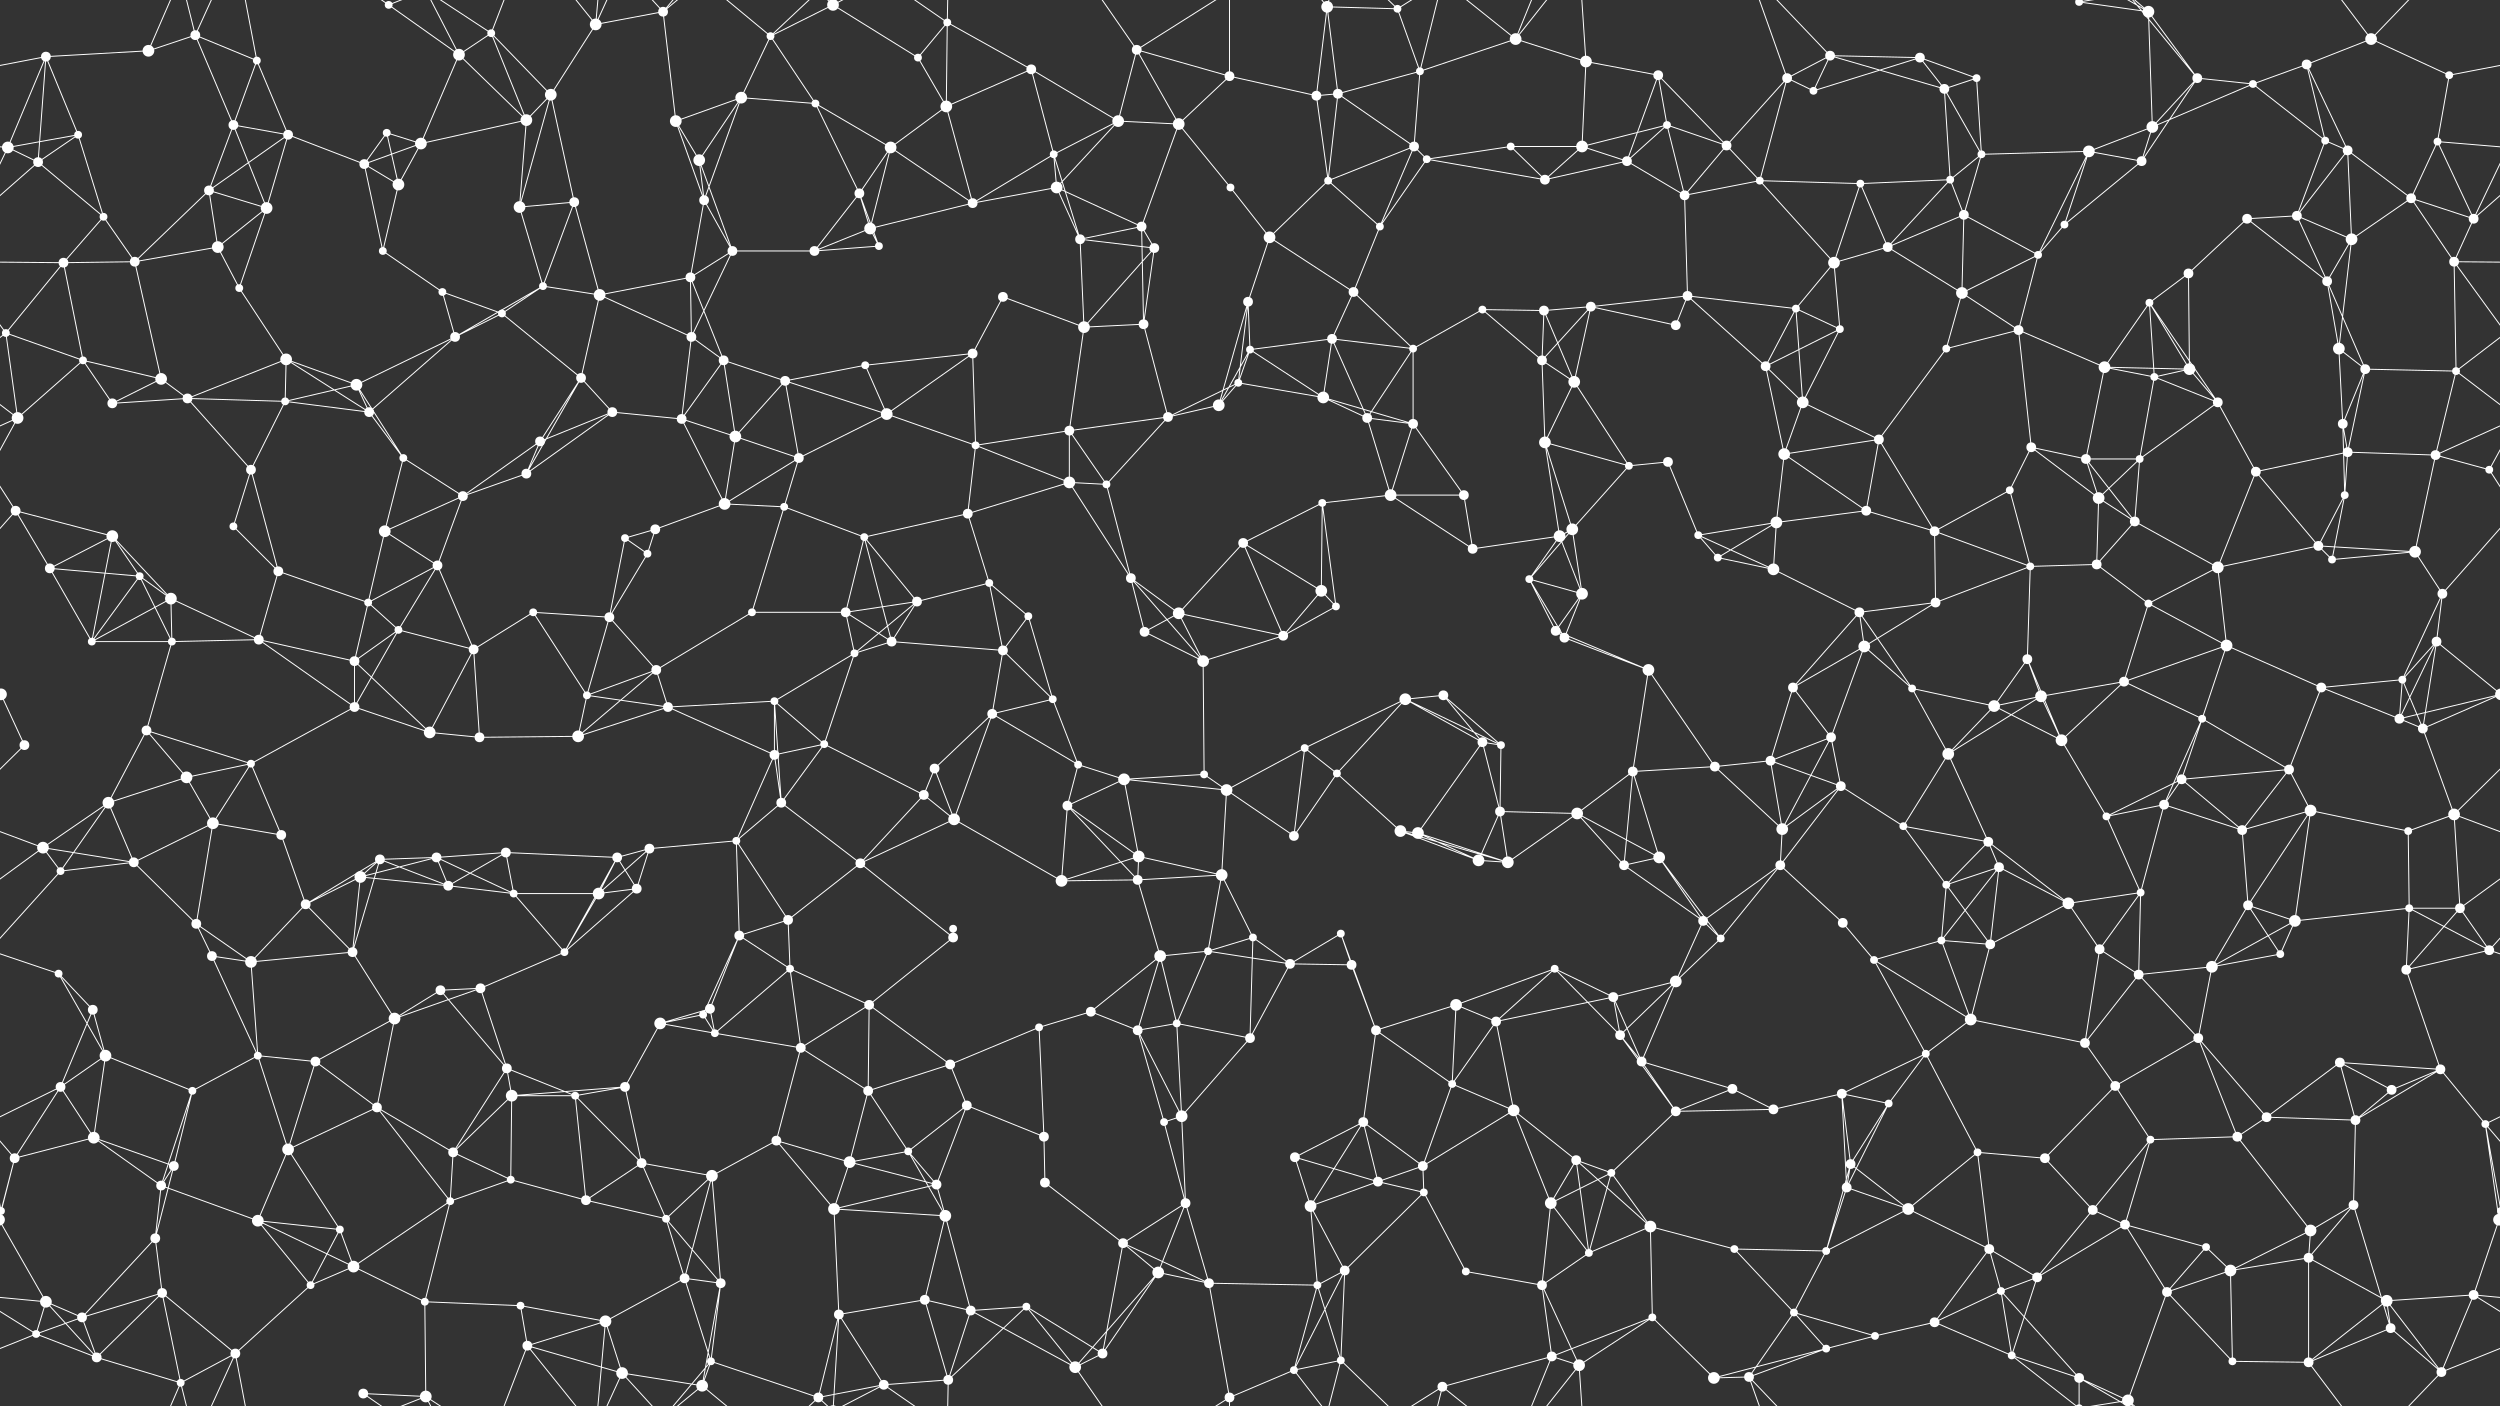 <svg xmlns="http://www.w3.org/2000/svg" width="2560" height="1440" fill="#fff"><rect width="100%" height="100%" fill="#333333" stroke="none"/><circle cx="47" cy="58" r="5"/><circle cx="152" cy="52" r="6"/><circle cx="200" cy="36" r="5"/><circle cx="263" cy="62" r="4"/><circle cx="398" cy="5" r="4"/><circle cx="470" cy="56" r="6"/><circle cx="503" cy="34" r="4"/><circle cx="610" cy="25" r="6"/><circle cx="679" cy="12" r="5"/><circle cx="789" cy="37" r="4"/><circle cx="853" cy="5" r="6"/><circle cx="853" cy="1445" r="6"/><circle cx="940" cy="59" r="4"/><circle cx="970" cy="23" r="4"/><circle cx="1056" cy="71" r="5"/><circle cx="1164" cy="51" r="5"/><circle cx="1259" cy="78" r="5"/><circle cx="1359" cy="7" r="6"/><circle cx="1431" cy="9" r="4"/><circle cx="1454" cy="73" r="4"/><circle cx="1552" cy="40" r="6"/><circle cx="1624" cy="63" r="6"/><circle cx="1698" cy="77" r="5"/><circle cx="1830" cy="80" r="5"/><circle cx="1874" cy="57" r="5"/><circle cx="1966" cy="59" r="5"/><circle cx="2024" cy="80" r="4"/><circle cx="2129" cy="2" r="4"/><circle cx="2129" cy="1442" r="4"/><circle cx="2200" cy="12" r="6"/><circle cx="2250" cy="80" r="5"/><circle cx="2362" cy="66" r="5"/><circle cx="2428" cy="40" r="6"/><circle cx="2508" cy="77" r="4"/><circle cx="8" cy="151" r="6"/><circle cx="80" cy="138" r="4"/><circle cx="239" cy="128" r="5"/><circle cx="295" cy="138" r="5"/><circle cx="396" cy="136" r="4"/><circle cx="431" cy="147" r="6"/><circle cx="539" cy="123" r="6"/><circle cx="564" cy="97" r="6"/><circle cx="692" cy="124" r="6"/><circle cx="759" cy="100" r="6"/><circle cx="835" cy="106" r="4"/><circle cx="912" cy="151" r="6"/><circle cx="969" cy="109" r="6"/><circle cx="1079" cy="158" r="4"/><circle cx="1145" cy="124" r="6"/><circle cx="1207" cy="127" r="6"/><circle cx="1348" cy="98" r="5"/><circle cx="1370" cy="96" r="5"/><circle cx="1448" cy="150" r="5"/><circle cx="1547" cy="150" r="4"/><circle cx="1620" cy="150" r="6"/><circle cx="1707" cy="128" r="4"/><circle cx="1768" cy="149" r="5"/><circle cx="1857" cy="93" r="4"/><circle cx="1991" cy="91" r="5"/><circle cx="2029" cy="158" r="4"/><circle cx="2139" cy="155" r="6"/><circle cx="2204" cy="130" r="6"/><circle cx="2307" cy="86" r="4"/><circle cx="2381" cy="144" r="4"/><circle cx="2404" cy="154" r="5"/><circle cx="2496" cy="145" r="4"/><circle cx="39" cy="166" r="5"/><circle cx="106" cy="222" r="4"/><circle cx="214" cy="195" r="5"/><circle cx="273" cy="213" r="6"/><circle cx="373" cy="168" r="5"/><circle cx="408" cy="189" r="6"/><circle cx="532" cy="212" r="6"/><circle cx="588" cy="207" r="5"/><circle cx="716" cy="164" r="6"/><circle cx="721" cy="205" r="5"/><circle cx="880" cy="198" r="5"/><circle cx="891" cy="234" r="6"/><circle cx="996" cy="208" r="5"/><circle cx="1082" cy="192" r="6"/><circle cx="1169" cy="232" r="5"/><circle cx="1260" cy="192" r="4"/><circle cx="1360" cy="185" r="4"/><circle cx="1413" cy="232" r="4"/><circle cx="1461" cy="163" r="4"/><circle cx="1582" cy="184" r="5"/><circle cx="1666" cy="165" r="5"/><circle cx="1725" cy="200" r="5"/><circle cx="1802" cy="185" r="4"/><circle cx="1905" cy="188" r="4"/><circle cx="1997" cy="184" r="4"/><circle cx="2011" cy="220" r="5"/><circle cx="2114" cy="230" r="4"/><circle cx="2193" cy="165" r="5"/><circle cx="2301" cy="224" r="5"/><circle cx="2352" cy="221" r="5"/><circle cx="2469" cy="203" r="5"/><circle cx="2533" cy="224" r="5"/><circle cx="65" cy="269" r="5"/><circle cx="138" cy="268" r="5"/><circle cx="223" cy="253" r="6"/><circle cx="245" cy="295" r="4"/><circle cx="392" cy="257" r="4"/><circle cx="453" cy="299" r="4"/><circle cx="556" cy="293" r="4"/><circle cx="614" cy="302" r="6"/><circle cx="707" cy="284" r="5"/><circle cx="750" cy="257" r="5"/><circle cx="834" cy="257" r="5"/><circle cx="900" cy="252" r="4"/><circle cx="1027" cy="304" r="5"/><circle cx="1106" cy="245" r="5"/><circle cx="1182" cy="254" r="5"/><circle cx="1278" cy="309" r="5"/><circle cx="1300" cy="243" r="6"/><circle cx="1386" cy="299" r="5"/><circle cx="1518" cy="317" r="4"/><circle cx="1581" cy="318" r="5"/><circle cx="1629" cy="314" r="5"/><circle cx="1728" cy="303" r="5"/><circle cx="1839" cy="316" r="4"/><circle cx="1878" cy="269" r="6"/><circle cx="1933" cy="253" r="5"/><circle cx="2009" cy="300" r="6"/><circle cx="2087" cy="261" r="4"/><circle cx="2201" cy="310" r="4"/><circle cx="2241" cy="280" r="5"/><circle cx="2383" cy="288" r="5"/><circle cx="2408" cy="245" r="6"/><circle cx="2513" cy="268" r="5"/><circle cx="6" cy="341" r="4"/><circle cx="85" cy="369" r="4"/><circle cx="165" cy="388" r="6"/><circle cx="293" cy="368" r="6"/><circle cx="365" cy="394" r="6"/><circle cx="466" cy="345" r="5"/><circle cx="514" cy="321" r="4"/><circle cx="595" cy="387" r="5"/><circle cx="708" cy="345" r="5"/><circle cx="741" cy="369" r="5"/><circle cx="804" cy="390" r="5"/><circle cx="886" cy="374" r="4"/><circle cx="996" cy="362" r="5"/><circle cx="1110" cy="335" r="6"/><circle cx="1171" cy="332" r="5"/><circle cx="1268" cy="392" r="4"/><circle cx="1280" cy="358" r="4"/><circle cx="1364" cy="347" r="5"/><circle cx="1447" cy="357" r="4"/><circle cx="1579" cy="369" r="5"/><circle cx="1612" cy="391" r="6"/><circle cx="1716" cy="333" r="5"/><circle cx="1808" cy="375" r="5"/><circle cx="1884" cy="337" r="4"/><circle cx="1993" cy="357" r="4"/><circle cx="2067" cy="338" r="5"/><circle cx="2155" cy="376" r="6"/><circle cx="2206" cy="386" r="4"/><circle cx="2242" cy="378" r="6"/><circle cx="2395" cy="357" r="6"/><circle cx="2422" cy="378" r="5"/><circle cx="2515" cy="380" r="4"/><circle cx="18" cy="428" r="6"/><circle cx="115" cy="413" r="5"/><circle cx="192" cy="408" r="5"/><circle cx="292" cy="411" r="4"/><circle cx="378" cy="422" r="5"/><circle cx="413" cy="469" r="4"/><circle cx="553" cy="452" r="5"/><circle cx="627" cy="422" r="5"/><circle cx="698" cy="429" r="5"/><circle cx="753" cy="447" r="6"/><circle cx="818" cy="469" r="5"/><circle cx="908" cy="424" r="6"/><circle cx="999" cy="456" r="4"/><circle cx="1095" cy="441" r="5"/><circle cx="1196" cy="427" r="5"/><circle cx="1248" cy="415" r="6"/><circle cx="1355" cy="407" r="6"/><circle cx="1400" cy="428" r="5"/><circle cx="1447" cy="434" r="5"/><circle cx="1582" cy="453" r="6"/><circle cx="1668" cy="477" r="4"/><circle cx="1708" cy="473" r="5"/><circle cx="1827" cy="465" r="6"/><circle cx="1846" cy="412" r="6"/><circle cx="1924" cy="450" r="5"/><circle cx="2080" cy="458" r="5"/><circle cx="2136" cy="470" r="5"/><circle cx="2191" cy="470" r="4"/><circle cx="2271" cy="412" r="5"/><circle cx="2399" cy="434" r="5"/><circle cx="2404" cy="463" r="5"/><circle cx="2494" cy="466" r="5"/><circle cx="16" cy="523" r="5"/><circle cx="115" cy="549" r="6"/><circle cx="239" cy="539" r="4"/><circle cx="257" cy="481" r="5"/><circle cx="394" cy="544" r="6"/><circle cx="474" cy="508" r="5"/><circle cx="539" cy="485" r="5"/><circle cx="640" cy="551" r="4"/><circle cx="671" cy="542" r="5"/><circle cx="742" cy="516" r="6"/><circle cx="803" cy="519" r="4"/><circle cx="885" cy="550" r="4"/><circle cx="991" cy="526" r="5"/><circle cx="1095" cy="494" r="6"/><circle cx="1133" cy="496" r="4"/><circle cx="1273" cy="556" r="5"/><circle cx="1354" cy="515" r="4"/><circle cx="1424" cy="507" r="6"/><circle cx="1499" cy="507" r="5"/><circle cx="1597" cy="549" r="6"/><circle cx="1610" cy="542" r="6"/><circle cx="1739" cy="548" r="4"/><circle cx="1819" cy="535" r="6"/><circle cx="1911" cy="523" r="5"/><circle cx="1981" cy="544" r="5"/><circle cx="2058" cy="502" r="4"/><circle cx="2149" cy="510" r="6"/><circle cx="2186" cy="534" r="5"/><circle cx="2310" cy="483" r="5"/><circle cx="2374" cy="559" r="5"/><circle cx="2401" cy="507" r="4"/><circle cx="2549" cy="481" r="4"/><circle cx="51" cy="582" r="5"/><circle cx="143" cy="590" r="4"/><circle cx="175" cy="613" r="6"/><circle cx="285" cy="585" r="5"/><circle cx="377" cy="617" r="4"/><circle cx="448" cy="579" r="5"/><circle cx="546" cy="627" r="4"/><circle cx="624" cy="632" r="5"/><circle cx="663" cy="567" r="4"/><circle cx="770" cy="627" r="4"/><circle cx="866" cy="627" r="5"/><circle cx="939" cy="616" r="5"/><circle cx="1013" cy="597" r="4"/><circle cx="1053" cy="631" r="4"/><circle cx="1158" cy="592" r="5"/><circle cx="1207" cy="628" r="6"/><circle cx="1353" cy="605" r="6"/><circle cx="1368" cy="621" r="4"/><circle cx="1508" cy="562" r="5"/><circle cx="1566" cy="593" r="4"/><circle cx="1620" cy="608" r="6"/><circle cx="1759" cy="571" r="4"/><circle cx="1816" cy="583" r="6"/><circle cx="1904" cy="627" r="5"/><circle cx="1982" cy="617" r="5"/><circle cx="2079" cy="580" r="4"/><circle cx="2147" cy="578" r="5"/><circle cx="2200" cy="618" r="4"/><circle cx="2271" cy="581" r="6"/><circle cx="2388" cy="573" r="4"/><circle cx="2473" cy="565" r="6"/><circle cx="2501" cy="608" r="5"/><circle cx="1" cy="711" r="6"/><circle cx="2561" cy="711" r="6"/><circle cx="94" cy="657" r="4"/><circle cx="176" cy="657" r="4"/><circle cx="265" cy="655" r="5"/><circle cx="363" cy="677" r="5"/><circle cx="408" cy="645" r="4"/><circle cx="485" cy="665" r="5"/><circle cx="601" cy="712" r="4"/><circle cx="672" cy="686" r="5"/><circle cx="793" cy="718" r="4"/><circle cx="875" cy="669" r="4"/><circle cx="913" cy="657" r="5"/><circle cx="1027" cy="666" r="5"/><circle cx="1078" cy="716" r="4"/><circle cx="1172" cy="647" r="5"/><circle cx="1232" cy="677" r="6"/><circle cx="1314" cy="651" r="5"/><circle cx="1439" cy="716" r="6"/><circle cx="1478" cy="712" r="5"/><circle cx="1593" cy="646" r="5"/><circle cx="1602" cy="653" r="5"/><circle cx="1688" cy="686" r="6"/><circle cx="1836" cy="704" r="5"/><circle cx="1909" cy="662" r="6"/><circle cx="1958" cy="705" r="4"/><circle cx="2076" cy="675" r="5"/><circle cx="2090" cy="713" r="6"/><circle cx="2175" cy="698" r="5"/><circle cx="2280" cy="661" r="6"/><circle cx="2377" cy="704" r="5"/><circle cx="2460" cy="696" r="4"/><circle cx="2495" cy="657" r="5"/><circle cx="25" cy="763" r="5"/><circle cx="150" cy="748" r="5"/><circle cx="191" cy="796" r="6"/><circle cx="257" cy="782" r="4"/><circle cx="363" cy="724" r="5"/><circle cx="440" cy="750" r="6"/><circle cx="491" cy="755" r="5"/><circle cx="592" cy="754" r="6"/><circle cx="684" cy="724" r="5"/><circle cx="793" cy="773" r="5"/><circle cx="844" cy="762" r="4"/><circle cx="957" cy="787" r="5"/><circle cx="1016" cy="731" r="5"/><circle cx="1104" cy="783" r="4"/><circle cx="1151" cy="798" r="6"/><circle cx="1233" cy="793" r="4"/><circle cx="1336" cy="766" r="4"/><circle cx="1369" cy="792" r="4"/><circle cx="1518" cy="760" r="5"/><circle cx="1537" cy="763" r="4"/><circle cx="1672" cy="790" r="5"/><circle cx="1756" cy="785" r="5"/><circle cx="1813" cy="779" r="5"/><circle cx="1875" cy="755" r="5"/><circle cx="1995" cy="772" r="6"/><circle cx="2042" cy="723" r="6"/><circle cx="2111" cy="758" r="6"/><circle cx="2234" cy="798" r="5"/><circle cx="2255" cy="736" r="4"/><circle cx="2344" cy="788" r="5"/><circle cx="2457" cy="736" r="5"/><circle cx="2481" cy="746" r="5"/><circle cx="44" cy="868" r="6"/><circle cx="111" cy="822" r="6"/><circle cx="218" cy="843" r="6"/><circle cx="288" cy="855" r="5"/><circle cx="389" cy="880" r="5"/><circle cx="447" cy="878" r="5"/><circle cx="518" cy="873" r="5"/><circle cx="632" cy="878" r="5"/><circle cx="665" cy="869" r="5"/><circle cx="754" cy="861" r="4"/><circle cx="800" cy="822" r="5"/><circle cx="946" cy="814" r="5"/><circle cx="977" cy="839" r="6"/><circle cx="1093" cy="825" r="5"/><circle cx="1166" cy="877" r="6"/><circle cx="1256" cy="809" r="6"/><circle cx="1325" cy="856" r="5"/><circle cx="1434" cy="851" r="6"/><circle cx="1452" cy="853" r="6"/><circle cx="1536" cy="831" r="5"/><circle cx="1615" cy="833" r="6"/><circle cx="1699" cy="878" r="6"/><circle cx="1825" cy="849" r="6"/><circle cx="1885" cy="805" r="5"/><circle cx="1949" cy="846" r="4"/><circle cx="2036" cy="862" r="5"/><circle cx="2157" cy="836" r="4"/><circle cx="2216" cy="824" r="5"/><circle cx="2296" cy="850" r="5"/><circle cx="2366" cy="830" r="6"/><circle cx="2466" cy="851" r="4"/><circle cx="2513" cy="834" r="6"/><circle cx="62" cy="892" r="4"/><circle cx="137" cy="883" r="5"/><circle cx="201" cy="946" r="5"/><circle cx="313" cy="926" r="5"/><circle cx="369" cy="898" r="6"/><circle cx="459" cy="907" r="5"/><circle cx="526" cy="915" r="4"/><circle cx="613" cy="915" r="6"/><circle cx="652" cy="910" r="5"/><circle cx="757" cy="958" r="5"/><circle cx="807" cy="942" r="5"/><circle cx="881" cy="884" r="5"/><circle cx="976" cy="951" r="4"/><circle cx="1087" cy="902" r="6"/><circle cx="1165" cy="901" r="5"/><circle cx="1251" cy="896" r="6"/><circle cx="1283" cy="960" r="4"/><circle cx="1373" cy="956" r="4"/><circle cx="1514" cy="881" r="6"/><circle cx="1544" cy="883" r="6"/><circle cx="1663" cy="886" r="5"/><circle cx="1744" cy="943" r="5"/><circle cx="1823" cy="886" r="5"/><circle cx="1887" cy="945" r="5"/><circle cx="1993" cy="906" r="4"/><circle cx="2047" cy="888" r="5"/><circle cx="2118" cy="925" r="6"/><circle cx="2192" cy="914" r="4"/><circle cx="2302" cy="927" r="5"/><circle cx="2350" cy="943" r="6"/><circle cx="2467" cy="930" r="4"/><circle cx="2519" cy="930" r="5"/><circle cx="60" cy="997" r="4"/><circle cx="95" cy="1034" r="5"/><circle cx="217" cy="979" r="5"/><circle cx="257" cy="985" r="6"/><circle cx="361" cy="975" r="5"/><circle cx="451" cy="1014" r="5"/><circle cx="492" cy="1012" r="5"/><circle cx="578" cy="975" r="4"/><circle cx="720" cy="1039" r="4"/><circle cx="727" cy="1033" r="5"/><circle cx="809" cy="992" r="4"/><circle cx="890" cy="1029" r="5"/><circle cx="976" cy="960" r="5"/><circle cx="1117" cy="1036" r="5"/><circle cx="1188" cy="979" r="6"/><circle cx="1237" cy="974" r="4"/><circle cx="1321" cy="987" r="5"/><circle cx="1384" cy="988" r="5"/><circle cx="1491" cy="1029" r="6"/><circle cx="1592" cy="992" r="4"/><circle cx="1652" cy="1021" r="5"/><circle cx="1716" cy="1005" r="6"/><circle cx="1762" cy="961" r="4"/><circle cx="1919" cy="983" r="4"/><circle cx="1988" cy="963" r="4"/><circle cx="2038" cy="967" r="5"/><circle cx="2150" cy="972" r="5"/><circle cx="2190" cy="998" r="5"/><circle cx="2265" cy="990" r="6"/><circle cx="2335" cy="977" r="4"/><circle cx="2464" cy="993" r="5"/><circle cx="2549" cy="973" r="5"/><circle cx="62" cy="1113" r="5"/><circle cx="108" cy="1081" r="6"/><circle cx="197" cy="1117" r="4"/><circle cx="264" cy="1081" r="4"/><circle cx="323" cy="1087" r="5"/><circle cx="404" cy="1043" r="6"/><circle cx="519" cy="1094" r="5"/><circle cx="640" cy="1113" r="5"/><circle cx="676" cy="1048" r="6"/><circle cx="732" cy="1058" r="4"/><circle cx="820" cy="1073" r="5"/><circle cx="889" cy="1117" r="5"/><circle cx="973" cy="1090" r="5"/><circle cx="1064" cy="1052" r="4"/><circle cx="1165" cy="1055" r="5"/><circle cx="1205" cy="1048" r="4"/><circle cx="1280" cy="1063" r="5"/><circle cx="1409" cy="1055" r="5"/><circle cx="1487" cy="1110" r="4"/><circle cx="1532" cy="1046" r="5"/><circle cx="1659" cy="1060" r="5"/><circle cx="1681" cy="1087" r="5"/><circle cx="1774" cy="1115" r="5"/><circle cx="1886" cy="1120" r="5"/><circle cx="1972" cy="1079" r="4"/><circle cx="2018" cy="1044" r="6"/><circle cx="2135" cy="1068" r="5"/><circle cx="2166" cy="1112" r="5"/><circle cx="2251" cy="1063" r="5"/><circle cx="2396" cy="1088" r="5"/><circle cx="2449" cy="1116" r="5"/><circle cx="2499" cy="1095" r="5"/><circle cx="15" cy="1186" r="5"/><circle cx="96" cy="1165" r="6"/><circle cx="178" cy="1194" r="5"/><circle cx="295" cy="1177" r="6"/><circle cx="386" cy="1134" r="5"/><circle cx="464" cy="1180" r="5"/><circle cx="524" cy="1122" r="6"/><circle cx="589" cy="1122" r="4"/><circle cx="657" cy="1191" r="5"/><circle cx="795" cy="1168" r="5"/><circle cx="870" cy="1190" r="6"/><circle cx="930" cy="1179" r="4"/><circle cx="990" cy="1132" r="5"/><circle cx="1069" cy="1164" r="5"/><circle cx="1192" cy="1149" r="4"/><circle cx="1210" cy="1143" r="6"/><circle cx="1326" cy="1185" r="5"/><circle cx="1396" cy="1149" r="5"/><circle cx="1457" cy="1194" r="5"/><circle cx="1550" cy="1137" r="6"/><circle cx="1614" cy="1188" r="5"/><circle cx="1716" cy="1138" r="5"/><circle cx="1816" cy="1136" r="5"/><circle cx="1895" cy="1192" r="5"/><circle cx="1934" cy="1130" r="4"/><circle cx="2025" cy="1180" r="4"/><circle cx="2094" cy="1186" r="5"/><circle cx="2202" cy="1167" r="4"/><circle cx="2291" cy="1164" r="5"/><circle cx="2321" cy="1144" r="5"/><circle cx="2412" cy="1147" r="5"/><circle cx="2545" cy="1151" r="4"/><circle cx="1" cy="1240" r="4"/><circle cx="2561" cy="1240" r="4"/><circle cx="159" cy="1268" r="5"/><circle cx="165" cy="1214" r="5"/><circle cx="264" cy="1250" r="6"/><circle cx="348" cy="1259" r="4"/><circle cx="461" cy="1230" r="4"/><circle cx="523" cy="1208" r="4"/><circle cx="600" cy="1229" r="5"/><circle cx="682" cy="1248" r="4"/><circle cx="729" cy="1204" r="6"/><circle cx="854" cy="1238" r="6"/><circle cx="959" cy="1213" r="5"/><circle cx="968" cy="1245" r="6"/><circle cx="1070" cy="1211" r="5"/><circle cx="1150" cy="1273" r="5"/><circle cx="1214" cy="1232" r="5"/><circle cx="1342" cy="1235" r="6"/><circle cx="1411" cy="1210" r="5"/><circle cx="1458" cy="1221" r="4"/><circle cx="1588" cy="1232" r="6"/><circle cx="1650" cy="1201" r="4"/><circle cx="1690" cy="1256" r="6"/><circle cx="1776" cy="1279" r="4"/><circle cx="1891" cy="1216" r="5"/><circle cx="1954" cy="1238" r="6"/><circle cx="2037" cy="1279" r="5"/><circle cx="2143" cy="1239" r="5"/><circle cx="2176" cy="1254" r="5"/><circle cx="2259" cy="1277" r="4"/><circle cx="2366" cy="1260" r="6"/><circle cx="2410" cy="1234" r="5"/><circle cx="2559" cy="1249" r="6"/><circle cx="-1" cy="1249" r="6"/><circle cx="47" cy="1333" r="6"/><circle cx="84" cy="1349" r="5"/><circle cx="166" cy="1324" r="5"/><circle cx="318" cy="1316" r="4"/><circle cx="362" cy="1297" r="6"/><circle cx="435" cy="1333" r="4"/><circle cx="533" cy="1337" r="4"/><circle cx="620" cy="1353" r="6"/><circle cx="701" cy="1309" r="5"/><circle cx="738" cy="1314" r="5"/><circle cx="859" cy="1346" r="5"/><circle cx="947" cy="1331" r="5"/><circle cx="994" cy="1342" r="5"/><circle cx="1051" cy="1338" r="4"/><circle cx="1186" cy="1303" r="6"/><circle cx="1238" cy="1314" r="5"/><circle cx="1349" cy="1316" r="4"/><circle cx="1377" cy="1301" r="5"/><circle cx="1501" cy="1302" r="4"/><circle cx="1579" cy="1316" r="5"/><circle cx="1627" cy="1283" r="4"/><circle cx="1692" cy="1349" r="4"/><circle cx="1837" cy="1344" r="4"/><circle cx="1870" cy="1281" r="4"/><circle cx="1981" cy="1354" r="5"/><circle cx="2049" cy="1322" r="4"/><circle cx="2086" cy="1308" r="5"/><circle cx="2219" cy="1323" r="5"/><circle cx="2284" cy="1301" r="6"/><circle cx="2364" cy="1288" r="5"/><circle cx="2444" cy="1332" r="6"/><circle cx="2533" cy="1326" r="5"/><circle cx="37" cy="1366" r="4"/><circle cx="99" cy="1390" r="5"/><circle cx="185" cy="1416" r="4"/><circle cx="241" cy="1386" r="5"/><circle cx="372" cy="1427" r="5"/><circle cx="436" cy="1430" r="6"/><circle cx="540" cy="1378" r="5"/><circle cx="637" cy="1406" r="6"/><circle cx="719" cy="1419" r="6"/><circle cx="728" cy="1394" r="4"/><circle cx="838" cy="1431" r="5"/><circle cx="905" cy="1418" r="5"/><circle cx="971" cy="1413" r="5"/><circle cx="1101" cy="1400" r="6"/><circle cx="1129" cy="1386" r="5"/><circle cx="1259" cy="1431" r="5"/><circle cx="1325" cy="1403" r="4"/><circle cx="1373" cy="1393" r="4"/><circle cx="1477" cy="1420" r="5"/><circle cx="1589" cy="1389" r="5"/><circle cx="1617" cy="1398" r="6"/><circle cx="1755" cy="1411" r="6"/><circle cx="1791" cy="1410" r="5"/><circle cx="1870" cy="1381" r="4"/><circle cx="1920" cy="1368" r="4"/><circle cx="2060" cy="1388" r="4"/><circle cx="2129" cy="1411" r="5"/><circle cx="2179" cy="1434" r="6"/><circle cx="2286" cy="1394" r="4"/><circle cx="2364" cy="1395" r="5"/><circle cx="2448" cy="1360" r="5"/><circle cx="2500" cy="1405" r="5"/><path stroke="#fff" d="M47 58L152 52M47 58L-52 77M47 58L8 151M47 58L80 138M47 58L39 166M2607 58L2508 77M152 52L200 36M152 52L185 -24M152 1492L185 1416M200 36L263 62M200 36L239 128M200 36L185 -24M200 36L241 -54M200 1476L185 1416M200 1476L241 1386M263 62L239 128M263 62L295 138M263 62L241 -54M263 1502L241 1386M398 5L470 56M398 5L372 -13M398 5L436 -10M398 1445L372 1427M398 1445L436 1430M470 56L503 34M470 56L431 147M470 56L539 123M470 56L436 -10M470 1496L436 1430M503 34L539 123M503 34L564 97M503 34L436 -10M503 34L540 -62M503 1474L436 1430M503 1474L540 1378M610 25L679 12M610 25L564 97M610 25L620 -87M610 25L540 -62M610 25L637 -34M610 1465L620 1353M610 1465L540 1378M610 1465L637 1406M679 12L692 124M679 12L637 -34M679 12L719 -21M679 12L728 -46M679 1452L637 1406M679 1452L719 1419M679 1452L728 1394M789 37L853 5M789 37L759 100M789 37L835 106M789 37L719 -21M789 37L838 -9M789 1477L719 1419M789 1477L838 1431M853 5L940 59M853 5L859 -94M853 5L838 -9M853 5L905 -22M853 1445L859 1346M853 1445L838 1431M853 1445L905 1418M940 59L970 23M940 59L969 109M970 23L1056 71M970 23L969 109M970 23L905 -22M970 23L971 -27M970 1463L905 1418M970 1463L971 1413M1056 71L969 109M1056 71L1079 158M1056 71L1145 124M1164 51L1259 78M1164 51L1145 124M1164 51L1207 127M1164 51L1101 -40M1164 51L1259 -9M1164 1491L1101 1400M1164 1491L1259 1431M1259 78L1207 127M1259 78L1348 98M1259 78L1259 -9M1259 1518L1259 1431M1359 7L1431 9M1359 7L1348 98M1359 7L1370 96M1359 7L1325 -37M1359 7L1373 -47M1359 1447L1325 1403M1359 1447L1373 1393M1431 9L1454 73M1431 9L1373 -47M1431 9L1477 -20M1431 1449L1373 1393M1431 1449L1477 1420M1454 73L1552 40M1454 73L1370 96M1454 73L1448 150M1454 73L1477 -20M1454 1513L1477 1420M1552 40L1624 63M1552 40L1477 -20M1552 40L1589 -51M1552 40L1617 -42M1552 1480L1477 1420M1552 1480L1589 1389M1552 1480L1617 1398M1624 63L1698 77M1624 63L1620 150M1624 63L1617 -42M1624 1503L1617 1398M1698 77L1707 128M1698 77L1768 149M1698 77L1666 165M1830 80L1874 57M1830 80L1768 149M1830 80L1857 93M1830 80L1802 185M1830 80L1791 -30M1830 1520L1791 1410M1874 57L1966 59M1874 57L1857 93M1874 57L1991 91M1874 57L1791 -30M1874 1497L1791 1410M1966 59L2024 80M1966 59L1857 93M1966 59L1991 91M2024 80L1991 91M2024 80L2029 158M2129 2L2200 12M2129 2L2060 -52M2129 2L2129 -29M2129 2L2179 -6M2129 1442L2060 1388M2129 1442L2129 1411M2129 1442L2179 1434M2200 12L2250 80M2200 12L2204 130M2200 12L2129 -29M2200 12L2179 -6M2200 1452L2129 1411M2200 1452L2179 1434M2250 80L2204 130M2250 80L2307 86M2250 80L2193 165M2250 80L2179 -6M2250 1520L2179 1434M2362 66L2428 40M2362 66L2307 86M2362 66L2381 144M2362 66L2404 154M2428 40L2508 77M2428 40L2364 -45M2428 40L2500 -35M2428 1480L2364 1395M2428 1480L2500 1405M2508 77L2496 145M8 151L80 138M8 151L-64 145M8 151L39 166M8 151L-27 224M2568 151L2496 145M2568 151L2533 224M80 138L39 166M80 138L106 222M239 128L295 138M239 128L214 195M239 128L273 213M295 138L214 195M295 138L273 213M295 138L373 168M396 136L431 147M396 136L373 168M396 136L408 189M431 147L539 123M431 147L373 168M431 147L408 189M539 123L564 97M539 123L532 212M564 97L532 212M564 97L588 207M692 124L759 100M692 124L716 164M692 124L721 205M759 100L835 106M759 100L716 164M759 100L721 205M835 106L912 151M835 106L880 198M912 151L969 109M912 151L880 198M912 151L891 234M912 151L996 208M969 109L996 208M1079 158L1145 124M1079 158L996 208M1079 158L1082 192M1079 158L1106 245M1145 124L1207 127M1145 124L1082 192M1207 127L1169 232M1207 127L1260 192M1348 98L1370 96M1348 98L1360 185M1370 96L1448 150M1370 96L1360 185M1448 150L1360 185M1448 150L1413 232M1448 150L1461 163M1547 150L1620 150M1547 150L1461 163M1547 150L1582 184M1620 150L1707 128M1620 150L1582 184M1620 150L1666 165M1707 128L1768 149M1707 128L1666 165M1707 128L1725 200M1768 149L1725 200M1768 149L1802 185M1991 91L2029 158M1991 91L1997 184M2029 158L2139 155M2029 158L1997 184M2029 158L2011 220M2139 155L2204 130M2139 155L2114 230M2139 155L2193 165M2139 155L2087 261M2204 130L2307 86M2204 130L2193 165M2307 86L2381 144M2381 144L2404 154M2381 144L2352 221M2404 154L2352 221M2404 154L2469 203M2404 154L2408 245M2496 145L2469 203M2496 145L2533 224M39 166L106 222M39 166L-27 224M2599 166L2533 224M106 222L65 269M106 222L138 268M214 195L273 213M214 195L138 268M214 195L223 253M273 213L223 253M273 213L245 295M373 168L408 189M373 168L392 257M408 189L392 257M532 212L588 207M532 212L556 293M588 207L556 293M588 207L614 302M716 164L721 205M716 164L750 257M721 205L707 284M721 205L750 257M880 198L891 234M880 198L834 257M880 198L900 252M891 234L996 208M891 234L834 257M891 234L900 252M996 208L1082 192M1082 192L1169 232M1082 192L1106 245M1169 232L1106 245M1169 232L1182 254M1169 232L1171 332M1260 192L1300 243M1360 185L1413 232M1360 185L1300 243M1413 232L1461 163M1413 232L1386 299M1461 163L1582 184M1582 184L1666 165M1666 165L1725 200M1725 200L1802 185M1725 200L1728 303M1802 185L1905 188M1802 185L1878 269M1905 188L1997 184M1905 188L1878 269M1905 188L1933 253M1997 184L2011 220M1997 184L1933 253M2011 220L1933 253M2011 220L2009 300M2011 220L2087 261M2114 230L2193 165M2114 230L2087 261M2301 224L2352 221M2301 224L2241 280M2301 224L2383 288M2352 221L2383 288M2352 221L2408 245M2469 203L2533 224M2469 203L2408 245M2469 203L2513 268M2533 224L2513 268M65 269L138 268M65 269L-47 268M65 269L6 341M65 269L85 369M2625 269L2513 268M138 268L223 253M138 268L165 388M223 253L245 295M245 295L293 368M392 257L453 299M453 299L466 345M453 299L514 321M556 293L614 302M556 293L466 345M556 293L514 321M614 302L707 284M614 302L595 387M614 302L708 345M707 284L750 257M707 284L708 345M707 284L741 369M750 257L834 257M750 257L708 345M834 257L900 252M1027 304L996 362M1027 304L1110 335M1106 245L1182 254M1106 245L1110 335M1182 254L1110 335M1182 254L1171 332M1278 309L1300 243M1278 309L1268 392M1278 309L1280 358M1278 309L1248 415M1300 243L1386 299M1386 299L1364 347M1386 299L1447 357M1518 317L1581 318M1518 317L1447 357M1518 317L1579 369M1581 318L1629 314M1581 318L1579 369M1581 318L1612 391M1629 314L1728 303M1629 314L1579 369M1629 314L1612 391M1629 314L1716 333M1728 303L1839 316M1728 303L1716 333M1728 303L1808 375M1839 316L1878 269M1839 316L1808 375M1839 316L1884 337M1839 316L1846 412M1878 269L1933 253M1878 269L1884 337M1933 253L2009 300M2009 300L2087 261M2009 300L1993 357M2009 300L2067 338M2087 261L2067 338M2201 310L2241 280M2201 310L2155 376M2201 310L2206 386M2201 310L2242 378M2201 310L2271 412M2241 280L2242 378M2383 288L2408 245M2383 288L2395 357M2383 288L2422 378M2408 245L2395 357M2513 268L2566 341M2513 268L2515 380M-47 268L6 341M6 341L85 369M6 341L-45 380M6 341L18 428M2566 341L2515 380M85 369L165 388M85 369L18 428M85 369L115 413M165 388L115 413M165 388L192 408M293 368L365 394M293 368L192 408M293 368L292 411M293 368L378 422M365 394L466 345M365 394L292 411M365 394L378 422M365 394L413 469M466 345L514 321M466 345L378 422M514 321L595 387M595 387L553 452M595 387L627 422M595 387L539 485M708 345L741 369M708 345L698 429M741 369L804 390M741 369L698 429M741 369L753 447M804 390L886 374M804 390L753 447M804 390L818 469M804 390L908 424M886 374L996 362M886 374L908 424M996 362L908 424M996 362L999 456M1110 335L1171 332M1110 335L1095 441M1171 332L1196 427M1268 392L1280 358M1268 392L1196 427M1268 392L1248 415M1268 392L1355 407M1280 358L1364 347M1280 358L1248 415M1280 358L1355 407M1364 347L1447 357M1364 347L1355 407M1364 347L1400 428M1447 357L1400 428M1447 357L1447 434M1579 369L1612 391M1579 369L1582 453M1612 391L1582 453M1612 391L1668 477M1808 375L1884 337M1808 375L1827 465M1808 375L1846 412M1884 337L1846 412M1993 357L2067 338M1993 357L1924 450M2067 338L2155 376M2067 338L2080 458M2155 376L2206 386M2155 376L2242 378M2155 376L2136 470M2206 386L2242 378M2206 386L2191 470M2206 386L2271 412M2242 378L2271 412M2395 357L2422 378M2395 357L2399 434M2422 378L2515 380M2422 378L2399 434M2422 378L2404 463M2515 380L2578 428M2515 380L2494 466M-45 380L18 428M18 428L-66 466M18 428L-11 481M2578 428L2494 466M2578 428L2549 481M115 413L192 408M192 408L292 411M192 408L257 481M292 411L378 422M292 411L257 481M378 422L413 469M413 469L394 544M413 469L474 508M553 452L627 422M553 452L474 508M553 452L539 485M627 422L698 429M627 422L539 485M698 429L753 447M698 429L742 516M753 447L818 469M753 447L742 516M818 469L908 424M818 469L742 516M818 469L803 519M908 424L999 456M999 456L1095 441M999 456L991 526M999 456L1095 494M1095 441L1196 427M1095 441L1095 494M1095 441L1133 496M1196 427L1248 415M1196 427L1133 496M1355 407L1400 428M1355 407L1447 434M1400 428L1447 434M1400 428L1424 507M1447 434L1424 507M1447 434L1499 507M1582 453L1668 477M1582 453L1597 549M1582 453L1610 542M1668 477L1708 473M1668 477L1610 542M1708 473L1739 548M1827 465L1846 412M1827 465L1924 450M1827 465L1819 535M1827 465L1911 523M1846 412L1924 450M1924 450L1911 523M1924 450L1981 544M2080 458L2136 470M2080 458L2058 502M2080 458L2149 510M2136 470L2191 470M2136 470L2149 510M2136 470L2186 534M2191 470L2271 412M2191 470L2149 510M2191 470L2186 534M2271 412L2310 483M2399 434L2404 463M2399 434L2401 507M2404 463L2494 466M2404 463L2310 483M2404 463L2401 507M2494 466L2549 481M2494 466L2473 565M16 523L115 549M16 523L-11 481M16 523L51 582M16 523L-59 608M2576 523L2549 481M2576 523L2501 608M115 549L51 582M115 549L143 590M115 549L175 613M115 549L94 657M239 539L257 481M239 539L285 585M257 481L285 585M394 544L474 508M394 544L377 617M394 544L448 579M474 508L539 485M474 508L448 579M640 551L671 542M640 551L624 632M640 551L663 567M671 542L742 516M671 542L663 567M742 516L803 519M803 519L885 550M803 519L770 627M885 550L991 526M885 550L866 627M885 550L939 616M885 550L913 657M991 526L1095 494M991 526L1013 597M1095 494L1133 496M1095 494L1158 592M1133 496L1158 592M1273 556L1354 515M1273 556L1207 628M1273 556L1353 605M1273 556L1314 651M1354 515L1424 507M1354 515L1353 605M1354 515L1368 621M1424 507L1499 507M1424 507L1508 562M1499 507L1508 562M1597 549L1610 542M1597 549L1508 562M1597 549L1566 593M1597 549L1620 608M1610 542L1566 593M1610 542L1620 608M1739 548L1819 535M1739 548L1759 571M1739 548L1816 583M1819 535L1911 523M1819 535L1759 571M1819 535L1816 583M1911 523L1981 544M1981 544L2058 502M1981 544L1982 617M1981 544L2079 580M2058 502L2079 580M2149 510L2186 534M2149 510L2147 578M2186 534L2147 578M2186 534L2271 581M2310 483L2374 559M2310 483L2271 581M2374 559L2401 507M2374 559L2271 581M2374 559L2388 573M2374 559L2473 565M2401 507L2388 573M51 582L143 590M51 582L94 657M143 590L175 613M143 590L94 657M143 590L176 657M175 613L94 657M175 613L176 657M175 613L265 655M285 585L377 617M285 585L265 655M377 617L448 579M377 617L363 677M377 617L408 645M448 579L408 645M448 579L485 665M546 627L624 632M546 627L485 665M546 627L601 712M624 632L663 567M624 632L601 712M624 632L672 686M770 627L866 627M770 627L672 686M866 627L939 616M866 627L875 669M866 627L913 657M939 616L1013 597M939 616L875 669M939 616L913 657M1013 597L1053 631M1013 597L1027 666M1053 631L1027 666M1053 631L1078 716M1158 592L1207 628M1158 592L1172 647M1158 592L1232 677M1207 628L1172 647M1207 628L1232 677M1207 628L1314 651M1353 605L1368 621M1353 605L1314 651M1368 621L1314 651M1566 593L1620 608M1566 593L1593 646M1566 593L1602 653M1620 608L1593 646M1620 608L1602 653M1759 571L1816 583M1816 583L1904 627M1904 627L1982 617M1904 627L1836 704M1904 627L1909 662M1904 627L1958 705M1982 617L2079 580M1982 617L1909 662M2079 580L2147 578M2079 580L2076 675M2147 578L2200 618M2200 618L2271 581M2200 618L2175 698M2200 618L2280 661M2271 581L2280 661M2388 573L2473 565M2473 565L2501 608M2501 608L2460 696M2501 608L2495 657M1 711L-65 657M1 711L25 763M1 711L-103 736M1 711L-79 746M2561 711L2495 657M2561 711L2457 736M2561 711L2481 746M94 657L176 657M176 657L265 655M176 657L150 748M265 655L363 677M265 655L363 724M363 677L408 645M363 677L363 724M363 677L440 750M408 645L485 665M408 645L363 724M485 665L440 750M485 665L491 755M601 712L672 686M601 712L592 754M601 712L684 724M672 686L592 754M672 686L684 724M793 718L875 669M793 718L684 724M793 718L793 773M793 718L844 762M793 718L800 822M875 669L913 657M875 669L844 762M913 657L1027 666M1027 666L1078 716M1027 666L1016 731M1078 716L1016 731M1078 716L1104 783M1172 647L1232 677M1232 677L1314 651M1232 677L1233 793M1439 716L1478 712M1439 716L1336 766M1439 716L1369 792M1439 716L1518 760M1439 716L1537 763M1478 712L1518 760M1478 712L1537 763M1593 646L1602 653M1593 646L1688 686M1602 653L1688 686M1688 686L1672 790M1688 686L1756 785M1836 704L1909 662M1836 704L1813 779M1836 704L1875 755M1909 662L1958 705M1909 662L1875 755M1958 705L1995 772M1958 705L2042 723M2076 675L2090 713M2076 675L2042 723M2076 675L2111 758M2090 713L2175 698M2090 713L1995 772M2090 713L2042 723M2090 713L2111 758M2175 698L2280 661M2175 698L2111 758M2175 698L2255 736M2280 661L2377 704M2280 661L2255 736M2377 704L2460 696M2377 704L2344 788M2377 704L2457 736M2460 696L2495 657M2460 696L2457 736M2460 696L2481 746M2495 657L2457 736M2495 657L2481 746M25 763L-47 834M2585 763L2513 834M150 748L191 796M150 748L257 782M150 748L111 822M191 796L257 782M191 796L111 822M191 796L218 843M257 782L363 724M257 782L218 843M257 782L288 855M363 724L440 750M440 750L491 755M491 755L592 754M592 754L684 724M684 724L793 773M793 773L844 762M793 773L754 861M793 773L800 822M844 762L800 822M844 762L946 814M957 787L1016 731M957 787L946 814M957 787L977 839M1016 731L1104 783M1016 731L977 839M1104 783L1151 798M1104 783L1093 825M1151 798L1233 793M1151 798L1093 825M1151 798L1166 877M1151 798L1256 809M1233 793L1256 809M1336 766L1369 792M1336 766L1256 809M1336 766L1325 856M1369 792L1325 856M1369 792L1434 851M1518 760L1537 763M1518 760L1452 853M1518 760L1536 831M1537 763L1536 831M1672 790L1756 785M1672 790L1615 833M1672 790L1699 878M1672 790L1663 886M1756 785L1813 779M1756 785L1825 849M1813 779L1875 755M1813 779L1825 849M1813 779L1885 805M1875 755L1825 849M1875 755L1885 805M1995 772L2042 723M1995 772L1949 846M1995 772L2036 862M2042 723L2111 758M2111 758L2157 836M2234 798L2255 736M2234 798L2344 788M2234 798L2157 836M2234 798L2216 824M2234 798L2296 850M2255 736L2344 788M2255 736L2216 824M2344 788L2296 850M2344 788L2366 830M2457 736L2481 746M2481 746L2513 834M44 868L111 822M44 868L-47 834M44 868L62 892M44 868L137 883M44 868L-41 930M2604 868L2513 834M2604 868L2519 930M111 822L62 892M111 822L137 883M218 843L288 855M218 843L137 883M218 843L201 946M288 855L313 926M389 880L447 878M389 880L313 926M389 880L369 898M389 880L459 907M389 880L361 975M447 878L518 873M447 878L369 898M447 878L459 907M447 878L526 915M518 873L632 878M518 873L459 907M518 873L526 915M632 878L665 869M632 878L613 915M632 878L652 910M632 878L578 975M665 869L754 861M665 869L613 915M665 869L652 910M754 861L800 822M754 861L757 958M754 861L807 942M800 822L881 884M946 814L977 839M946 814L881 884M977 839L881 884M977 839L1087 902M1093 825L1166 877M1093 825L1087 902M1093 825L1165 901M1166 877L1087 902M1166 877L1165 901M1166 877L1251 896M1256 809L1325 856M1256 809L1251 896M1434 851L1452 853M1434 851L1514 881M1434 851L1544 883M1452 853L1514 881M1452 853L1544 883M1536 831L1615 833M1536 831L1514 881M1536 831L1544 883M1615 833L1699 878M1615 833L1544 883M1615 833L1663 886M1699 878L1663 886M1699 878L1744 943M1699 878L1762 961M1825 849L1885 805M1825 849L1823 886M1885 805L1949 846M1885 805L1823 886M1949 846L2036 862M1949 846L1993 906M2036 862L1993 906M2036 862L2047 888M2036 862L2118 925M2157 836L2216 824M2157 836L2192 914M2216 824L2296 850M2216 824L2192 914M2296 850L2366 830M2296 850L2302 927M2366 830L2466 851M2366 830L2302 927M2366 830L2350 943M2466 851L2513 834M2466 851L2467 930M2513 834L2519 930M62 892L137 883M62 892L-11 973M2622 892L2549 973M137 883L201 946M201 946L217 979M201 946L257 985M313 926L369 898M313 926L257 985M313 926L361 975M369 898L459 907M369 898L361 975M459 907L526 915M526 915L613 915M526 915L578 975M613 915L652 910M613 915L578 975M652 910L578 975M757 958L807 942M757 958L720 1039M757 958L727 1033M757 958L809 992M807 942L881 884M807 942L809 992M881 884L976 960M976 951L976 960M1087 902L1165 901M1165 901L1251 896M1165 901L1188 979M1251 896L1283 960M1251 896L1237 974M1283 960L1237 974M1283 960L1321 987M1283 960L1280 1063M1373 956L1321 987M1373 956L1384 988M1373 956L1409 1055M1514 881L1544 883M1663 886L1744 943M1744 943L1823 886M1744 943L1716 1005M1744 943L1762 961M1823 886L1887 945M1823 886L1762 961M1887 945L1919 983M1993 906L2047 888M1993 906L1988 963M1993 906L2038 967M2047 888L2118 925M2047 888L1988 963M2047 888L2038 967M2118 925L2192 914M2118 925L2038 967M2118 925L2150 972M2192 914L2150 972M2192 914L2190 998M2302 927L2350 943M2302 927L2265 990M2302 927L2335 977M2350 943L2467 930M2350 943L2265 990M2350 943L2335 977M2467 930L2519 930M2467 930L2464 993M2467 930L2549 973M2519 930L2464 993M2519 930L2549 973M60 997L95 1034M60 997L-11 973M60 997L108 1081M2620 997L2549 973M95 1034L62 1113M95 1034L108 1081M217 979L257 985M217 979L264 1081M257 985L361 975M257 985L264 1081M361 975L404 1043M451 1014L492 1012M451 1014L404 1043M451 1014L519 1094M492 1012L578 975M492 1012L404 1043M492 1012L519 1094M720 1039L727 1033M720 1039L676 1048M720 1039L732 1058M727 1033L676 1048M727 1033L732 1058M809 992L890 1029M809 992L732 1058M809 992L820 1073M890 1029L976 960M890 1029L820 1073M890 1029L889 1117M890 1029L973 1090M1117 1036L1188 979M1117 1036L1064 1052M1117 1036L1165 1055M1188 979L1237 974M1188 979L1165 1055M1188 979L1205 1048M1237 974L1321 987M1237 974L1205 1048M1321 987L1384 988M1321 987L1280 1063M1384 988L1409 1055M1491 1029L1592 992M1491 1029L1409 1055M1491 1029L1487 1110M1491 1029L1532 1046M1592 992L1652 1021M1592 992L1532 1046M1592 992L1659 1060M1652 1021L1716 1005M1652 1021L1532 1046M1652 1021L1659 1060M1652 1021L1681 1087M1716 1005L1762 961M1716 1005L1659 1060M1716 1005L1681 1087M1919 983L1988 963M1919 983L1972 1079M1919 983L2018 1044M1988 963L2038 967M1988 963L2018 1044M2038 967L2018 1044M2150 972L2190 998M2150 972L2135 1068M2190 998L2265 990M2190 998L2135 1068M2190 998L2251 1063M2265 990L2335 977M2265 990L2251 1063M2464 993L2549 973M2464 993L2499 1095M62 1113L108 1081M62 1113L15 1186M62 1113L96 1165M62 1113L-15 1151M2622 1113L2545 1151M108 1081L197 1117M108 1081L96 1165M197 1117L264 1081M197 1117L178 1194M197 1117L165 1214M264 1081L323 1087M264 1081L295 1177M323 1087L404 1043M323 1087L295 1177M323 1087L386 1134M404 1043L386 1134M519 1094L464 1180M519 1094L524 1122M519 1094L589 1122M640 1113L676 1048M640 1113L524 1122M640 1113L589 1122M640 1113L657 1191M676 1048L732 1058M732 1058L820 1073M820 1073L889 1117M820 1073L795 1168M889 1117L973 1090M889 1117L870 1190M889 1117L930 1179M973 1090L1064 1052M973 1090L990 1132M1064 1052L1069 1164M1165 1055L1205 1048M1165 1055L1192 1149M1165 1055L1210 1143M1205 1048L1280 1063M1205 1048L1210 1143M1280 1063L1210 1143M1409 1055L1487 1110M1409 1055L1396 1149M1487 1110L1532 1046M1487 1110L1457 1194M1487 1110L1550 1137M1532 1046L1550 1137M1659 1060L1681 1087M1659 1060L1716 1138M1681 1087L1774 1115M1681 1087L1716 1138M1774 1115L1716 1138M1774 1115L1816 1136M1886 1120L1972 1079M1886 1120L1816 1136M1886 1120L1895 1192M1886 1120L1934 1130M1886 1120L1891 1216M1972 1079L2018 1044M1972 1079L1934 1130M1972 1079L2025 1180M2018 1044L2135 1068M2135 1068L2166 1112M2166 1112L2251 1063M2166 1112L2094 1186M2166 1112L2202 1167M2251 1063L2291 1164M2251 1063L2321 1144M2396 1088L2449 1116M2396 1088L2499 1095M2396 1088L2321 1144M2396 1088L2412 1147M2449 1116L2499 1095M2449 1116L2412 1147M2499 1095L2412 1147M2499 1095L2545 1151M15 1186L96 1165M15 1186L-15 1151M15 1186L1 1240M15 1186L-1 1249M2575 1186L2545 1151M2575 1186L2559 1249M96 1165L178 1194M96 1165L165 1214M178 1194L159 1268M178 1194L165 1214M295 1177L386 1134M295 1177L264 1250M295 1177L348 1259M386 1134L464 1180M386 1134L461 1230M464 1180L524 1122M464 1180L461 1230M464 1180L523 1208M524 1122L589 1122M524 1122L523 1208M589 1122L657 1191M589 1122L600 1229M657 1191L600 1229M657 1191L682 1248M657 1191L729 1204M795 1168L870 1190M795 1168L729 1204M795 1168L854 1238M870 1190L930 1179M870 1190L854 1238M870 1190L959 1213M930 1179L990 1132M930 1179L959 1213M930 1179L968 1245M990 1132L1069 1164M990 1132L959 1213M1069 1164L1070 1211M1192 1149L1210 1143M1192 1149L1214 1232M1210 1143L1214 1232M1326 1185L1396 1149M1326 1185L1342 1235M1326 1185L1411 1210M1396 1149L1457 1194M1396 1149L1342 1235M1396 1149L1411 1210M1457 1194L1550 1137M1457 1194L1411 1210M1457 1194L1458 1221M1550 1137L1614 1188M1550 1137L1588 1232M1614 1188L1588 1232M1614 1188L1650 1201M1614 1188L1690 1256M1614 1188L1627 1283M1716 1138L1816 1136M1716 1138L1650 1201M1895 1192L1934 1130M1895 1192L1891 1216M1895 1192L1954 1238M1895 1192L1870 1281M1934 1130L1891 1216M2025 1180L2094 1186M2025 1180L1954 1238M2025 1180L2037 1279M2094 1186L2143 1239M2202 1167L2291 1164M2202 1167L2143 1239M2202 1167L2176 1254M2291 1164L2321 1144M2291 1164L2366 1260M2321 1144L2412 1147M2412 1147L2410 1234M2545 1151L2561 1240M2545 1151L2559 1249M-15 1151L1 1240M1 1240L-1 1249M2561 1240L2559 1249M159 1268L165 1214M159 1268L84 1349M159 1268L166 1324M165 1214L264 1250M264 1250L348 1259M264 1250L318 1316M264 1250L362 1297M348 1259L318 1316M348 1259L362 1297M461 1230L523 1208M461 1230L362 1297M461 1230L435 1333M523 1208L600 1229M600 1229L682 1248M682 1248L729 1204M682 1248L701 1309M682 1248L738 1314M729 1204L701 1309M729 1204L738 1314M854 1238L959 1213M854 1238L968 1245M854 1238L859 1346M959 1213L968 1245M968 1245L947 1331M968 1245L994 1342M1070 1211L1150 1273M1150 1273L1214 1232M1150 1273L1186 1303M1150 1273L1238 1314M1150 1273L1129 1386M1214 1232L1186 1303M1214 1232L1238 1314M1342 1235L1411 1210M1342 1235L1349 1316M1342 1235L1377 1301M1411 1210L1458 1221M1458 1221L1377 1301M1458 1221L1501 1302M1588 1232L1650 1201M1588 1232L1579 1316M1588 1232L1627 1283M1650 1201L1690 1256M1650 1201L1627 1283M1690 1256L1776 1279M1690 1256L1627 1283M1690 1256L1692 1349M1776 1279L1837 1344M1776 1279L1870 1281M1891 1216L1954 1238M1891 1216L1870 1281M1954 1238L2037 1279M1954 1238L1870 1281M2037 1279L1981 1354M2037 1279L2049 1322M2037 1279L2086 1308M2143 1239L2176 1254M2143 1239L2086 1308M2176 1254L2259 1277M2176 1254L2086 1308M2176 1254L2219 1323M2259 1277L2219 1323M2259 1277L2284 1301M2366 1260L2410 1234M2366 1260L2284 1301M2366 1260L2364 1288M2410 1234L2364 1288M2410 1234L2448 1360M2559 1249L2607 1333M2559 1249L2533 1326M-1 1249L47 1333M47 1333L84 1349M47 1333L-27 1326M47 1333L37 1366M47 1333L99 1390M2607 1333L2533 1326M84 1349L166 1324M84 1349L37 1366M84 1349L99 1390M166 1324L99 1390M166 1324L185 1416M166 1324L241 1386M318 1316L362 1297M318 1316L241 1386M362 1297L435 1333M435 1333L533 1337M435 1333L436 1430M533 1337L620 1353M533 1337L540 1378M620 1353L701 1309M620 1353L540 1378M620 1353L637 1406M701 1309L738 1314M701 1309L728 1394M738 1314L719 1419M738 1314L728 1394M859 1346L947 1331M859 1346L838 1431M859 1346L905 1418M947 1331L994 1342M947 1331L971 1413M994 1342L1051 1338M994 1342L971 1413M994 1342L1101 1400M1051 1338L971 1413M1051 1338L1101 1400M1051 1338L1129 1386M1186 1303L1238 1314M1186 1303L1101 1400M1186 1303L1129 1386M1238 1314L1349 1316M1238 1314L1259 1431M1349 1316L1377 1301M1349 1316L1325 1403M1349 1316L1373 1393M1377 1301L1325 1403M1377 1301L1373 1393M1501 1302L1579 1316M1579 1316L1627 1283M1579 1316L1589 1389M1579 1316L1617 1398M1692 1349L1589 1389M1692 1349L1617 1398M1692 1349L1755 1411M1837 1344L1870 1281M1837 1344L1791 1410M1837 1344L1870 1381M1837 1344L1920 1368M1981 1354L2049 1322M1981 1354L1920 1368M1981 1354L2060 1388M2049 1322L2086 1308M2049 1322L2060 1388M2049 1322L2129 1411M2086 1308L2060 1388M2219 1323L2284 1301M2219 1323L2179 1434M2219 1323L2286 1394M2284 1301L2364 1288M2284 1301L2286 1394M2364 1288L2444 1332M2364 1288L2364 1395M2444 1332L2533 1326M2444 1332L2364 1395M2444 1332L2448 1360M2444 1332L2500 1405M2533 1326L2597 1366M2533 1326L2500 1405M-27 1326L37 1366M37 1366L99 1390M37 1366L-60 1405M2597 1366L2500 1405M99 1390L185 1416M185 1416L241 1386M372 1427L436 1430M540 1378L637 1406M637 1406L719 1419M719 1419L728 1394M728 1394L838 1431M838 1431L905 1418M905 1418L971 1413M1101 1400L1129 1386M1259 1431L1325 1403M1325 1403L1373 1393M1477 1420L1589 1389M1589 1389L1617 1398M1755 1411L1791 1410M1755 1411L1870 1381M1791 1410L1870 1381M1870 1381L1920 1368M2060 1388L2129 1411M2129 1411L2179 1434M2286 1394L2364 1395M2364 1395L2448 1360M2448 1360L2500 1405"/></svg>